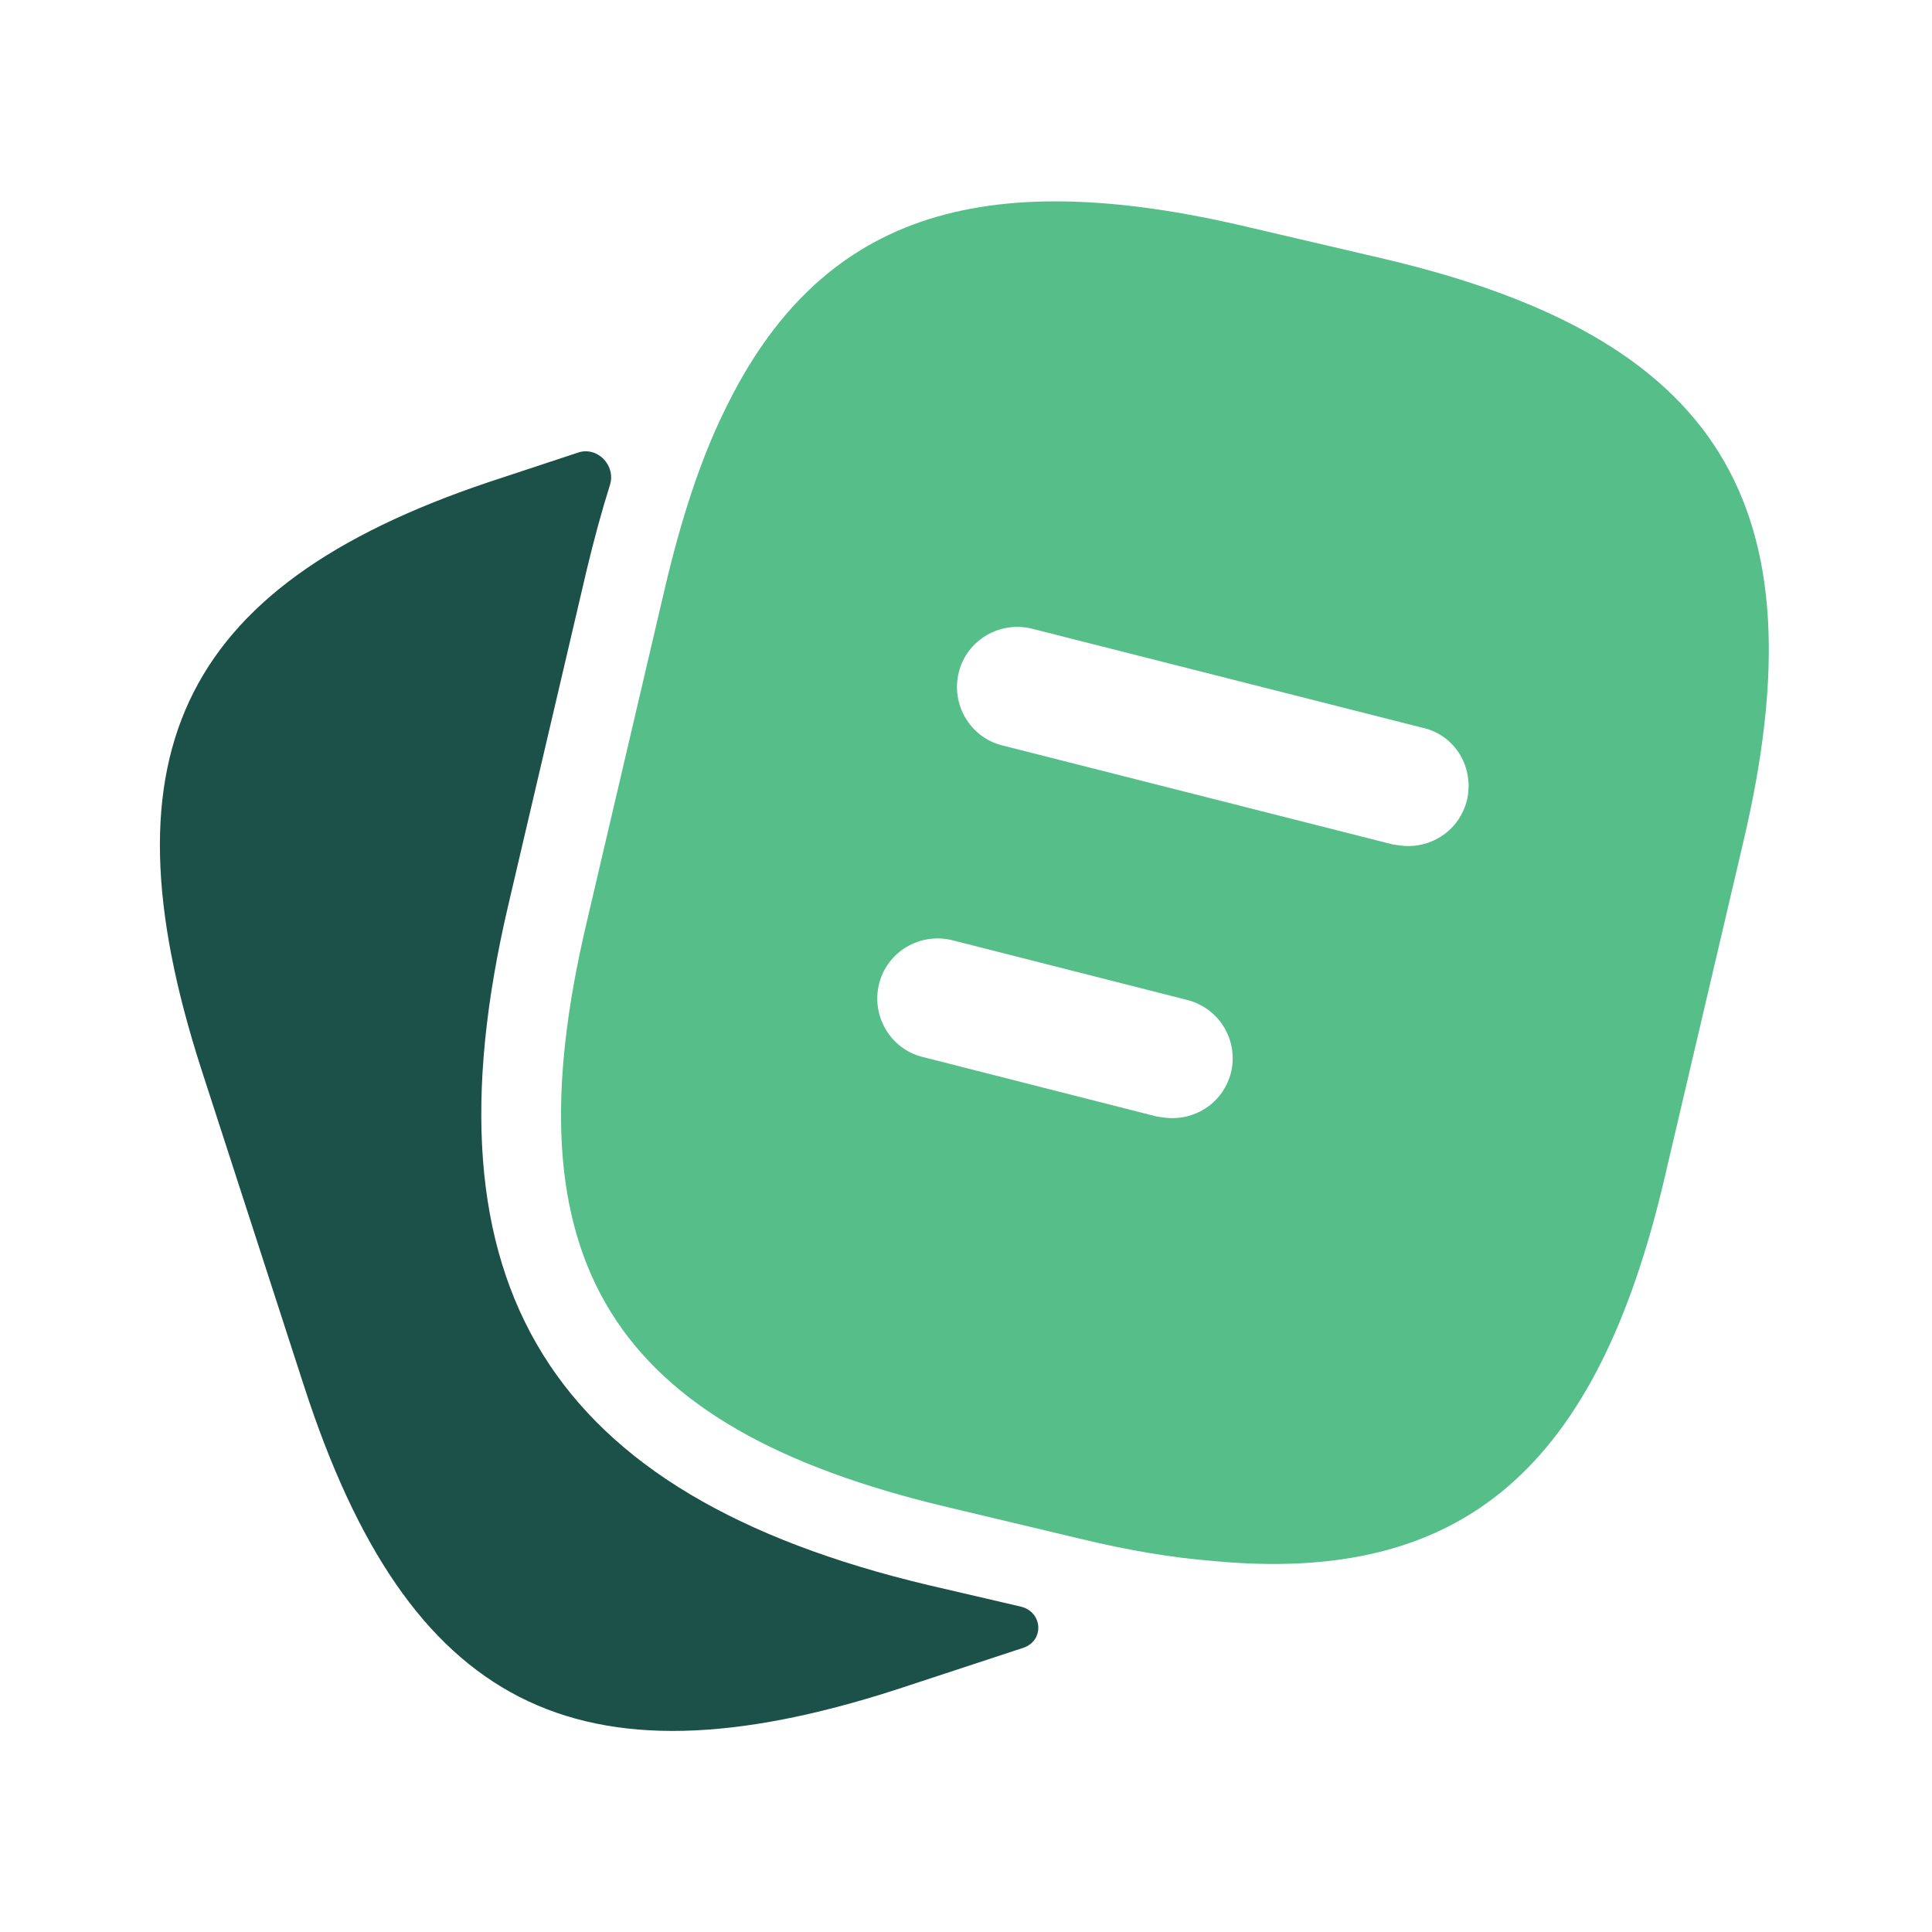 <svg width="40" height="40" viewBox="0 0 40 40" fill="none" xmlns="http://www.w3.org/2000/svg">
<path d="M21.13 33.262C21.588 33.368 21.63 33.968 21.184 34.117L18.551 34.983C11.934 37.117 8.451 35.333 6.301 28.717L4.167 22.133C2.034 15.517 3.801 12.017 10.417 9.883L11.968 9.37C12.371 9.236 12.756 9.638 12.628 10.042C12.458 10.58 12.301 11.161 12.151 11.783L10.517 18.767C8.684 26.617 11.367 30.95 19.217 32.817L21.13 33.262Z" fill="#1B5148"/>
<path d="M28.618 5.35L25.834 4.7C20.268 3.383 16.951 4.467 15.001 8.5C14.501 9.517 14.101 10.75 13.768 12.167L12.134 19.15C10.501 26.117 12.651 29.55 19.601 31.2L22.401 31.867C23.368 32.1 24.268 32.25 25.101 32.317C30.301 32.817 33.068 30.383 34.468 24.367L36.101 17.4C37.734 10.433 35.601 6.983 28.618 5.35ZM25.484 22.217C25.334 22.783 24.834 23.15 24.268 23.15C24.168 23.15 24.068 23.133 23.951 23.117L19.101 21.883C18.434 21.717 18.034 21.033 18.201 20.367C18.368 19.7 19.051 19.3 19.718 19.467L24.568 20.7C25.251 20.867 25.651 21.55 25.484 22.217ZM30.368 16.583C30.218 17.15 29.718 17.517 29.151 17.517C29.051 17.517 28.951 17.5 28.834 17.483L20.751 15.433C20.084 15.267 19.684 14.583 19.851 13.917C20.018 13.25 20.701 12.85 21.368 13.017L29.451 15.067C30.134 15.217 30.534 15.9 30.368 16.583Z" fill="#56BE89"/>
</svg>
